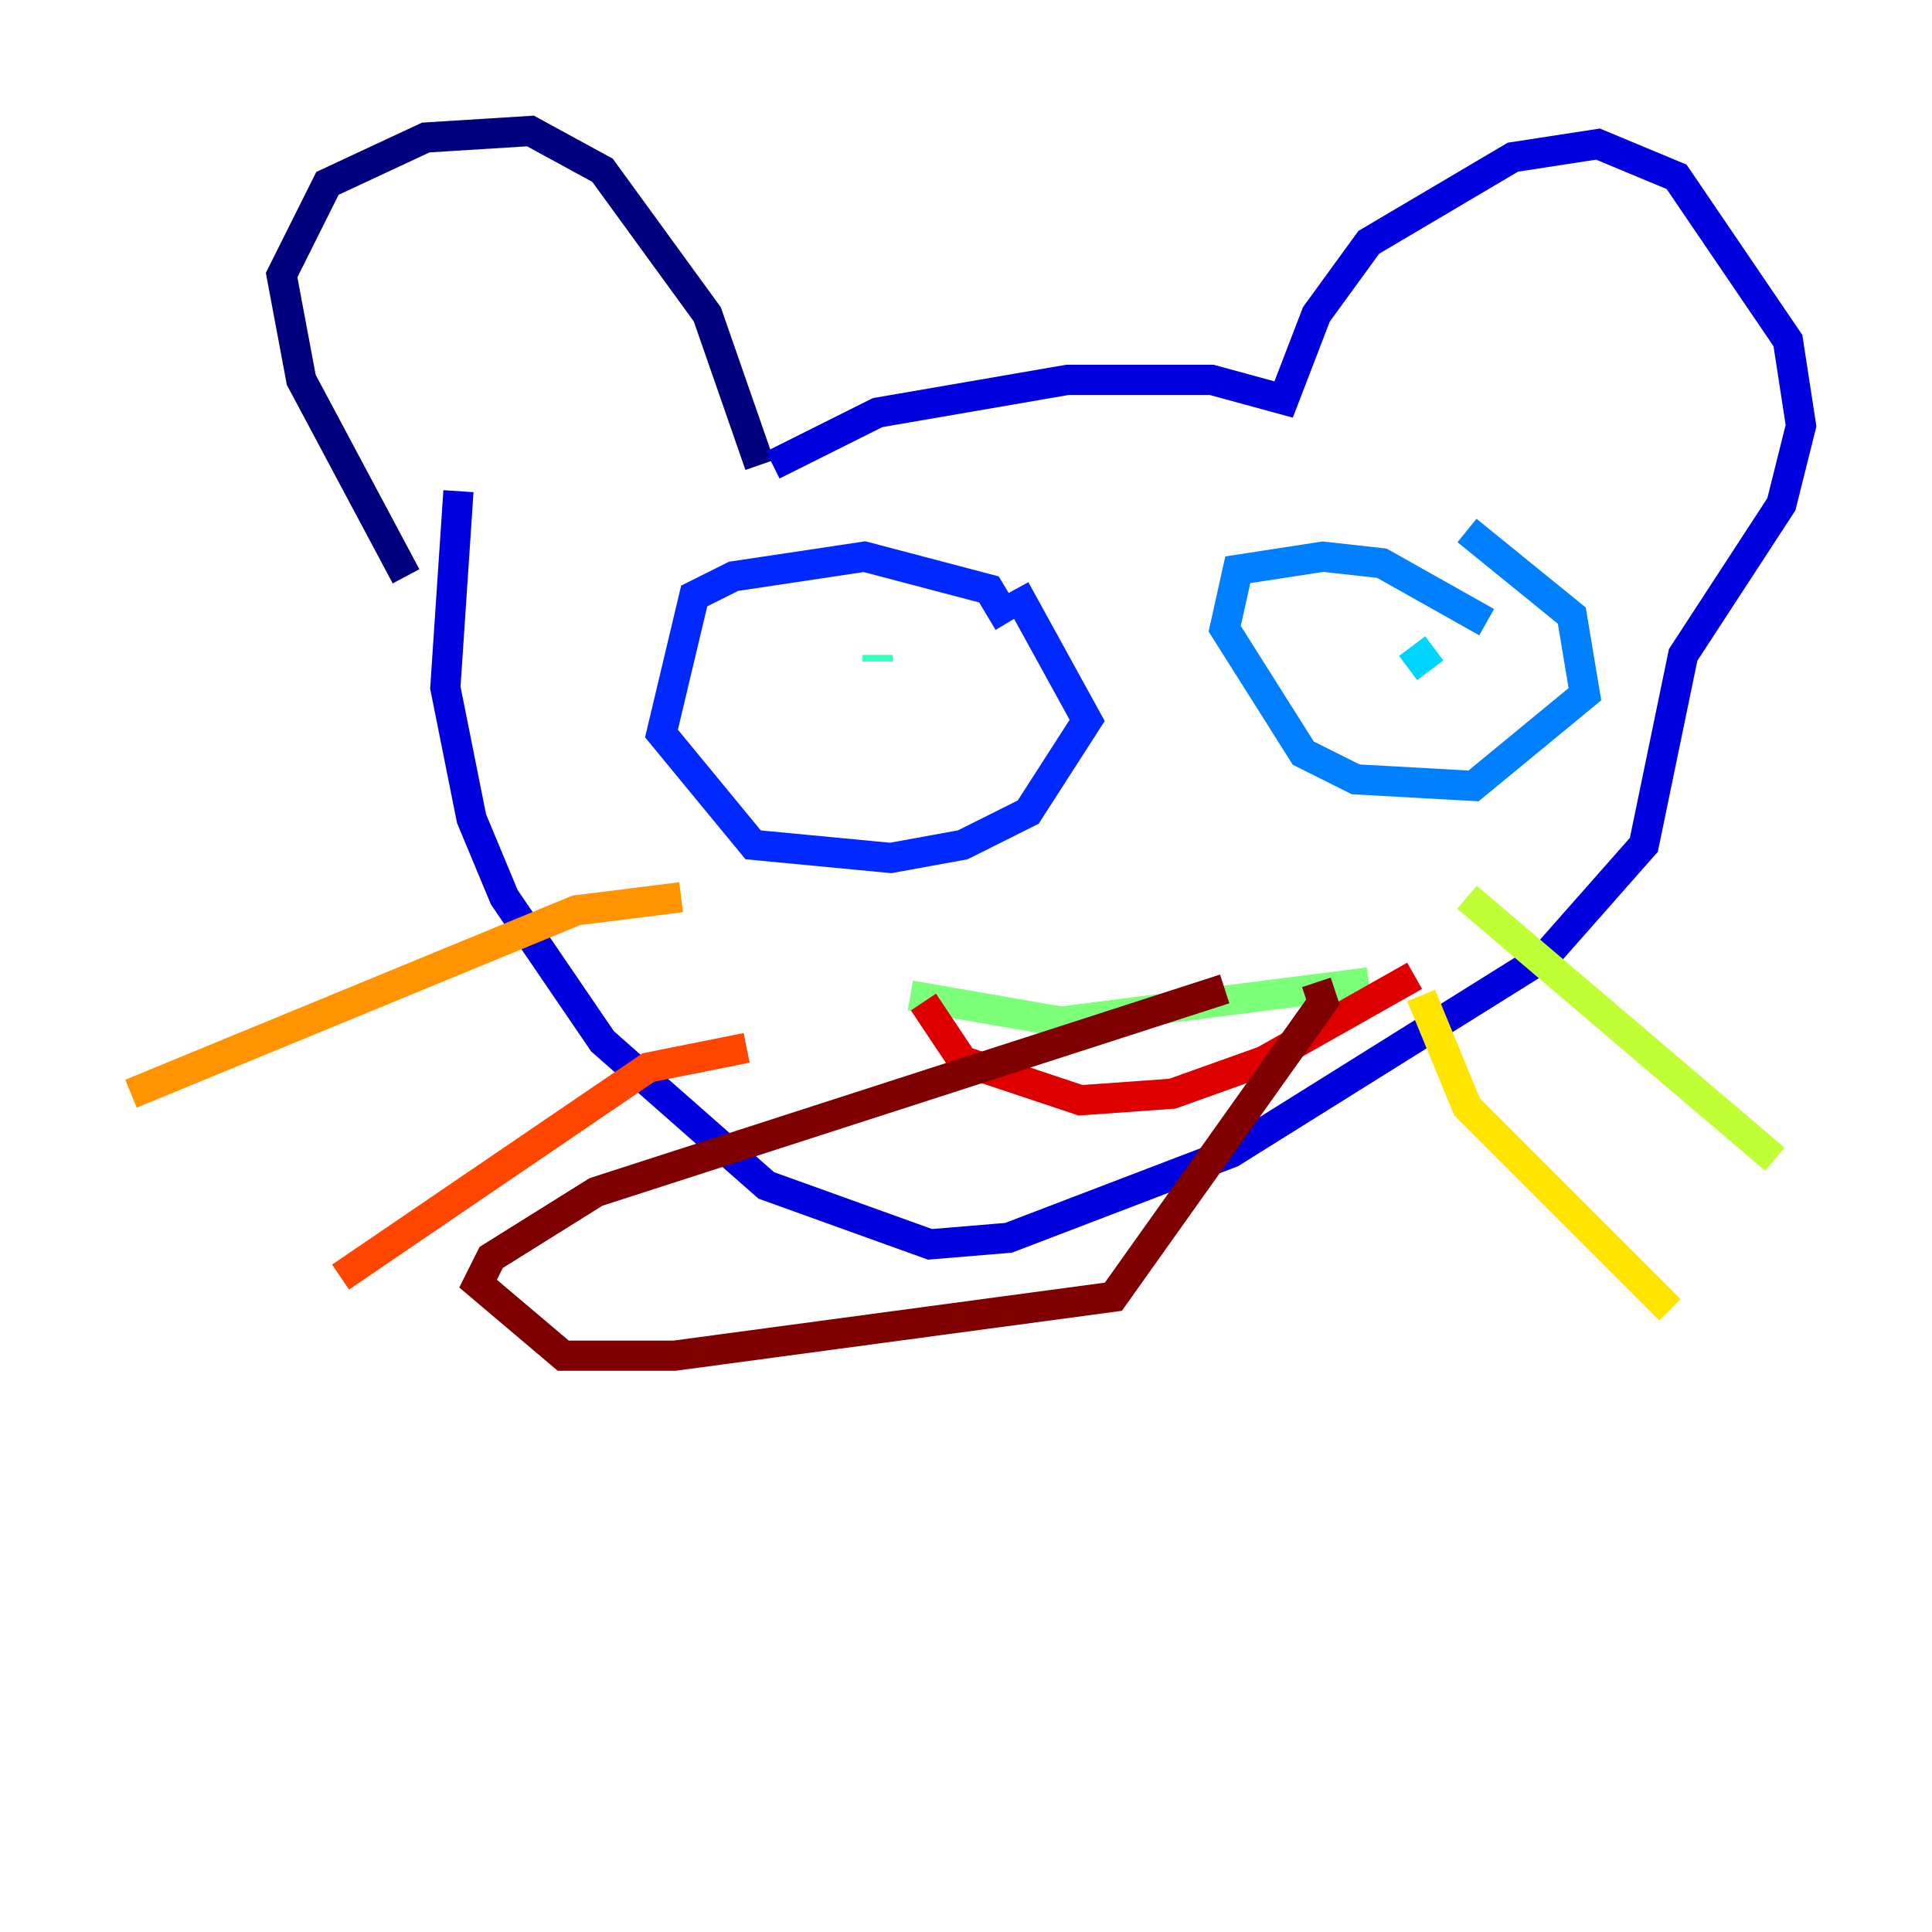 <?xml version="1.0" encoding="utf-8" ?>
<svg baseProfile="tiny" height="128" version="1.2" viewBox="0,0,128,128" width="128" xmlns="http://www.w3.org/2000/svg" xmlns:ev="http://www.w3.org/2001/xml-events" xmlns:xlink="http://www.w3.org/1999/xlink"><defs /><polyline fill="none" points="50.332,30.807 46.861,20.827 39.919,11.281 35.146,8.678 28.203,9.112 21.695,12.149 18.658,18.224 19.959,25.166 26.902,38.183" stroke="#00007f" stroke-width="2" /><polyline fill="none" points="51.2,30.807 58.142,27.336 70.725,25.166 80.271,25.166 85.044,26.468 87.214,20.827 90.685,16.054 100.231,10.414 105.871,9.546 111.078,11.715 118.454,22.563 119.322,28.203 118.02,33.41 111.512,43.39 108.909,55.973 102.4,63.349 81.573,76.366 66.82,82.007 61.614,82.441 50.766,78.536 39.919,68.99 33.41,59.444 31.241,54.237 29.505,45.559 30.373,32.542" stroke="#0000de" stroke-width="2" /><polyline fill="none" points="66.82,41.22 65.519,39.051 57.275,36.881 48.597,38.183 45.993,39.485 43.824,48.597 49.898,55.973 59.01,56.841 63.783,55.973 68.122,53.803 72.027,47.729 67.254,39.051" stroke="#0028ff" stroke-width="2" /><polyline fill="none" points="98.495,41.22 91.552,37.315 87.647,36.881 82.007,37.749 81.139,41.654 86.346,49.898 89.817,51.634 97.627,52.068 105.003,45.993 104.136,40.786 97.193,35.146" stroke="#0080ff" stroke-width="2" /><polyline fill="none" points="95.024,42.956 93.288,44.258" stroke="#00d4ff" stroke-width="2" /><polyline fill="none" points="58.142,43.39 58.142,43.824" stroke="#36ffc0" stroke-width="2" /><polyline fill="none" points="60.312,65.953 70.291,67.688 90.685,65.085" stroke="#7cff79" stroke-width="2" /><polyline fill="none" points="97.193,59.444 117.586,76.8" stroke="#c0ff36" stroke-width="2" /><polyline fill="none" points="94.156,65.953 97.193,73.329 110.644,86.78" stroke="#ffe500" stroke-width="2" /><polyline fill="none" points="45.125,59.444 38.183,60.312 8.678,72.461" stroke="#ff9400" stroke-width="2" /><polyline fill="none" points="49.464,69.424 42.956,70.725 22.563,84.61" stroke="#ff4600" stroke-width="2" /><polyline fill="none" points="61.18,66.386 63.783,70.291 71.593,72.895 77.668,72.461 83.742,70.291 93.722,64.651" stroke="#de0000" stroke-width="2" /><polyline fill="none" points="81.139,65.519 39.485,78.969 32.542,83.308 31.675,85.044 37.315,89.817 44.691,89.817 73.763,85.912 87.647,66.386 87.214,65.085" stroke="#7f0000" stroke-width="2" /></svg>